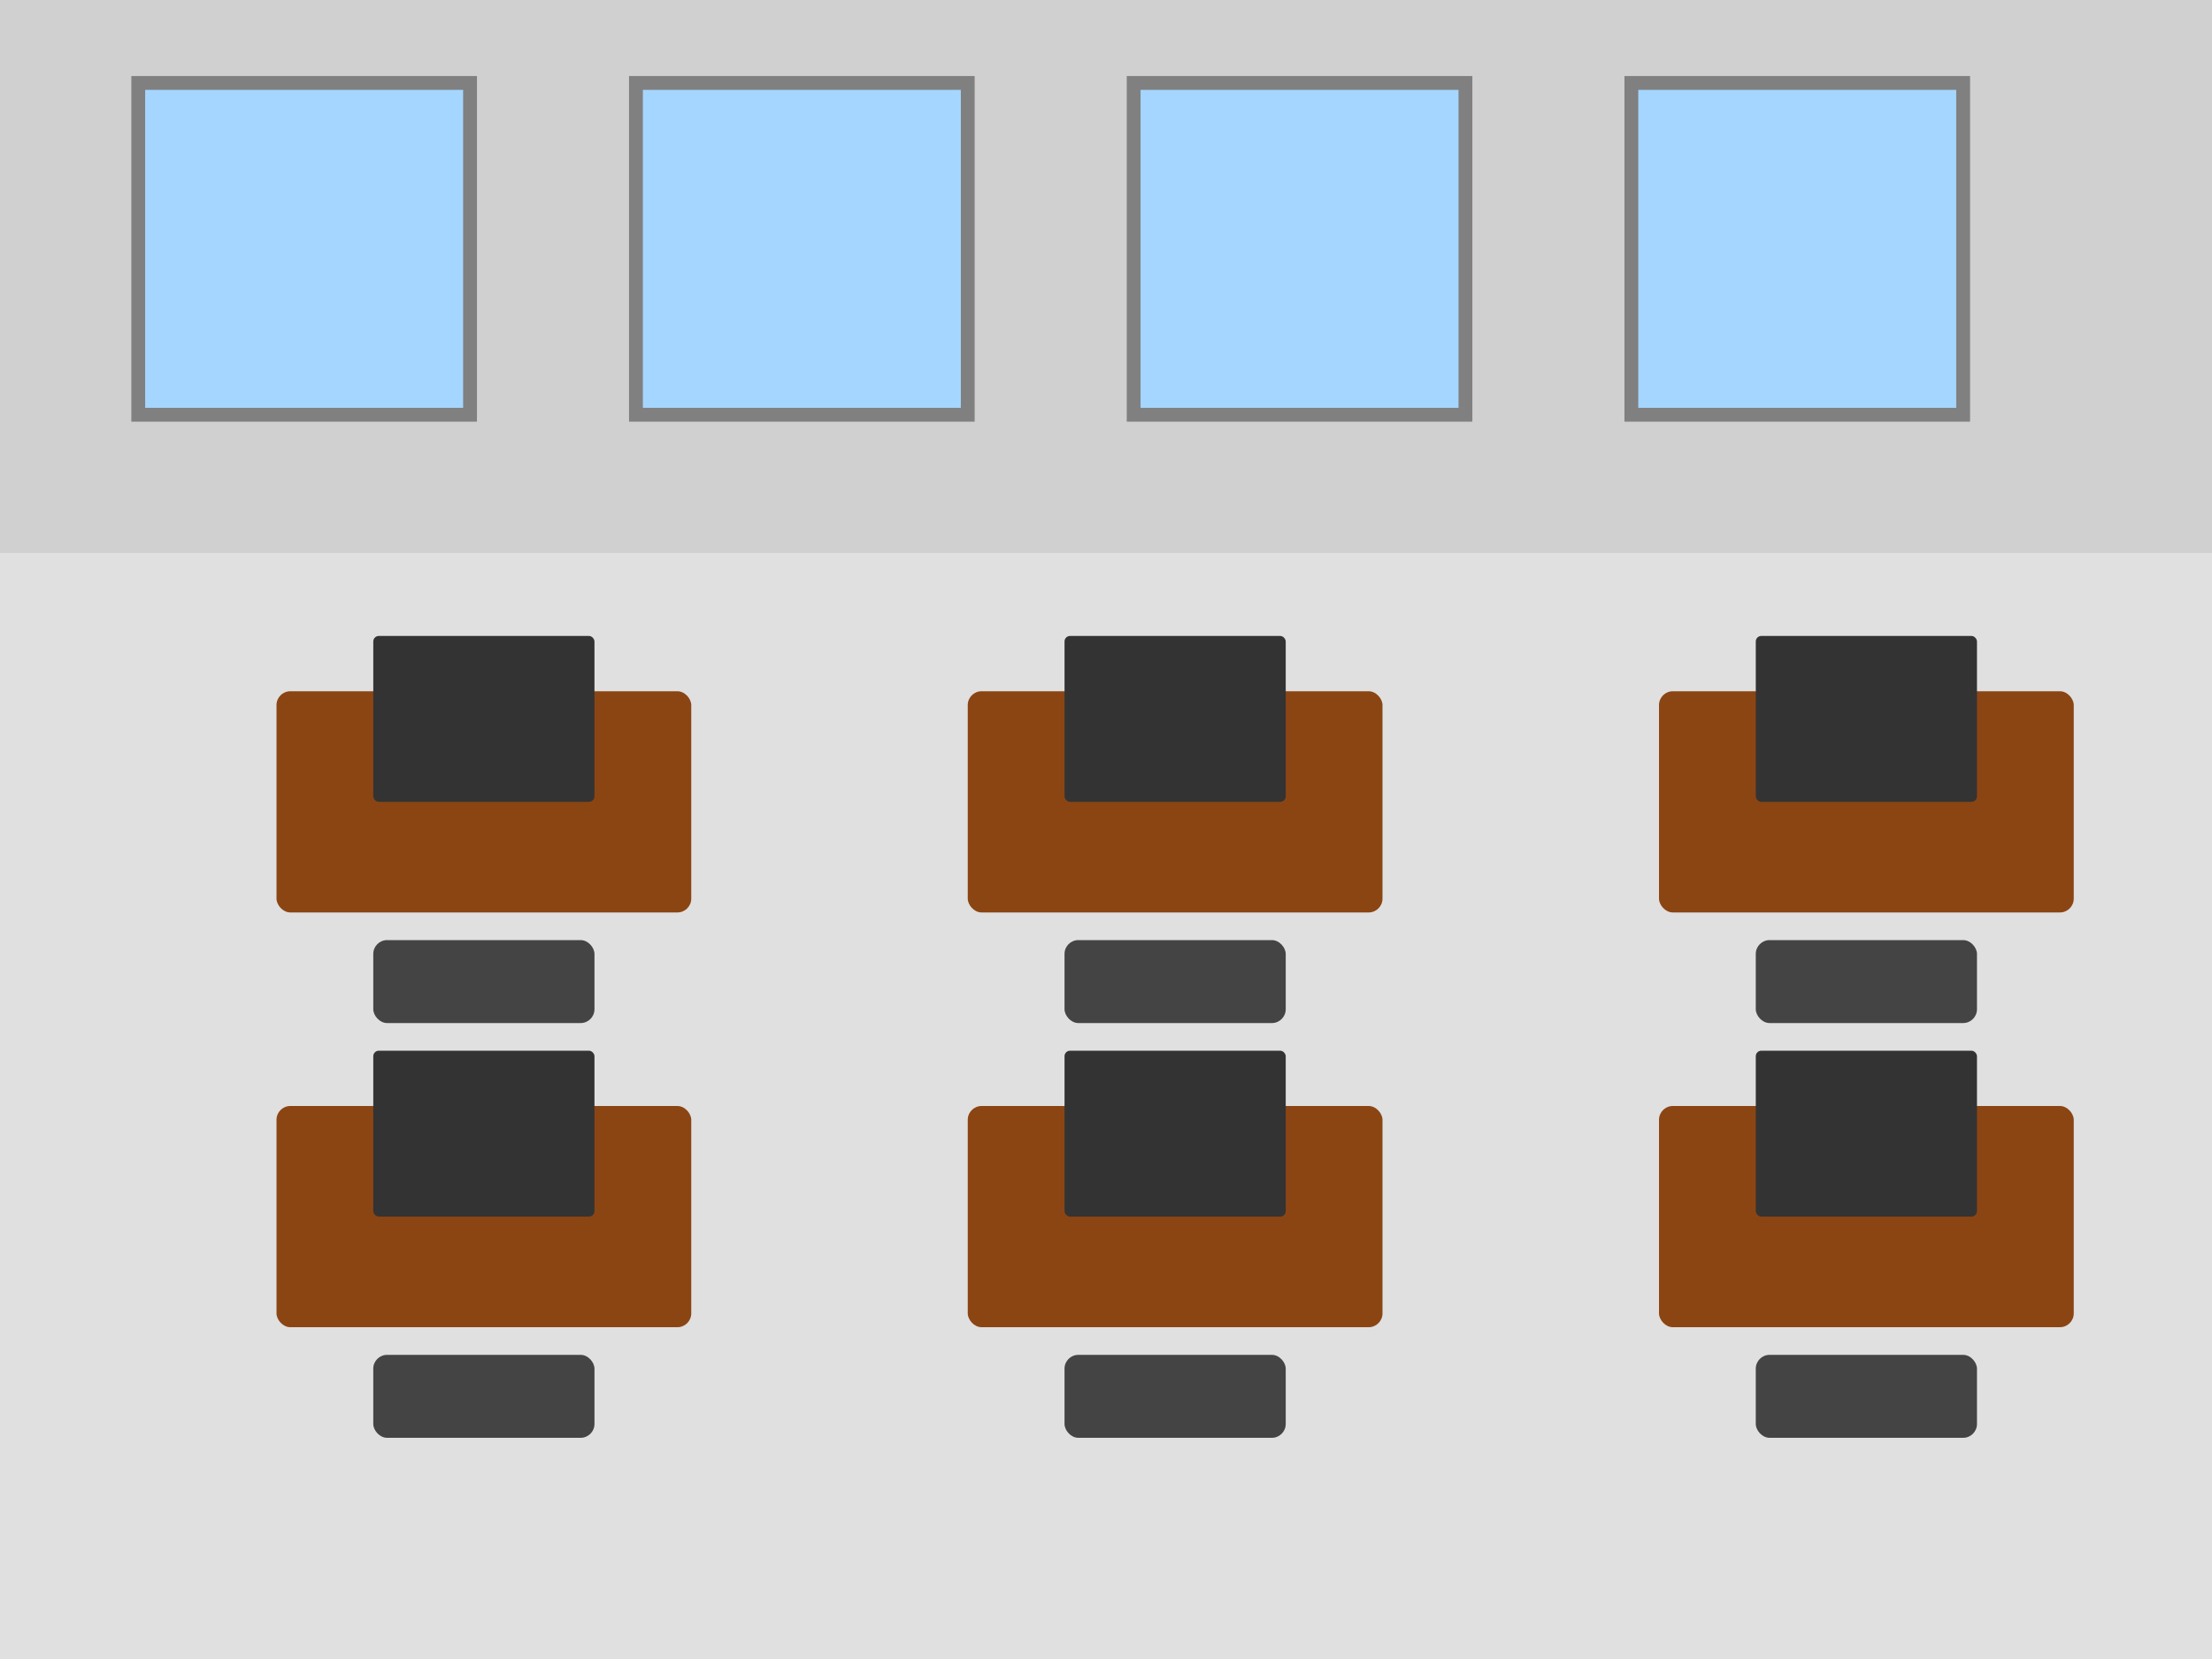 <svg xmlns="http://www.w3.org/2000/svg" width="800" height="600" viewBox="0 0 800 600">
  <!-- 배경 -->
  <rect width="800" height="600" fill="#f5f5f5"/>
  
  <!-- 바닥 -->
  <rect width="800" height="600" fill="#e0e0e0"/>
  
  <!-- 벽 -->
  <rect width="800" height="200" fill="#d0d0d0"/>
  
  <!-- 창문 -->
  <rect x="50" y="30" width="120" height="120" fill="#a5d6ff"/>
  <rect x="230" y="30" width="120" height="120" fill="#a5d6ff"/>
  <rect x="410" y="30" width="120" height="120" fill="#a5d6ff"/>
  <rect x="590" y="30" width="120" height="120" fill="#a5d6ff"/>
  
  <!-- 창문 프레임 -->
  <rect x="50" y="30" width="120" height="120" fill="none" stroke="#808080" stroke-width="5"/>
  <rect x="230" y="30" width="120" height="120" fill="none" stroke="#808080" stroke-width="5"/>
  <rect x="410" y="30" width="120" height="120" fill="none" stroke="#808080" stroke-width="5"/>
  <rect x="590" y="30" width="120" height="120" fill="none" stroke="#808080" stroke-width="5"/>
  
  <!-- 책상 -->
  <rect x="100" y="250" width="150" height="80" fill="#8b4513" rx="5" ry="5"/>
  <rect x="350" y="250" width="150" height="80" fill="#8b4513" rx="5" ry="5"/>
  <rect x="600" y="250" width="150" height="80" fill="#8b4513" rx="5" ry="5"/>
  <rect x="100" y="400" width="150" height="80" fill="#8b4513" rx="5" ry="5"/>
  <rect x="350" y="400" width="150" height="80" fill="#8b4513" rx="5" ry="5"/>
  <rect x="600" y="400" width="150" height="80" fill="#8b4513" rx="5" ry="5"/>
  
  <!-- 컴퓨터 -->
  <rect x="135" y="230" width="80" height="60" fill="#333" rx="2" ry="2"/>
  <rect x="385" y="230" width="80" height="60" fill="#333" rx="2" ry="2"/>
  <rect x="635" y="230" width="80" height="60" fill="#333" rx="2" ry="2"/>
  <rect x="135" y="380" width="80" height="60" fill="#333" rx="2" ry="2"/>
  <rect x="385" y="380" width="80" height="60" fill="#333" rx="2" ry="2"/>
  <rect x="635" y="380" width="80" height="60" fill="#333" rx="2" ry="2"/>
  
  <!-- 의자 -->
  <rect x="135" y="340" width="80" height="30" fill="#444" rx="5" ry="5"/>
  <rect x="385" y="340" width="80" height="30" fill="#444" rx="5" ry="5"/>
  <rect x="635" y="340" width="80" height="30" fill="#444" rx="5" ry="5"/>
  <rect x="135" y="490" width="80" height="30" fill="#444" rx="5" ry="5"/>
  <rect x="385" y="490" width="80" height="30" fill="#444" rx="5" ry="5"/>
  <rect x="635" y="490" width="80" height="30" fill="#444" rx="5" ry="5"/>
</svg>